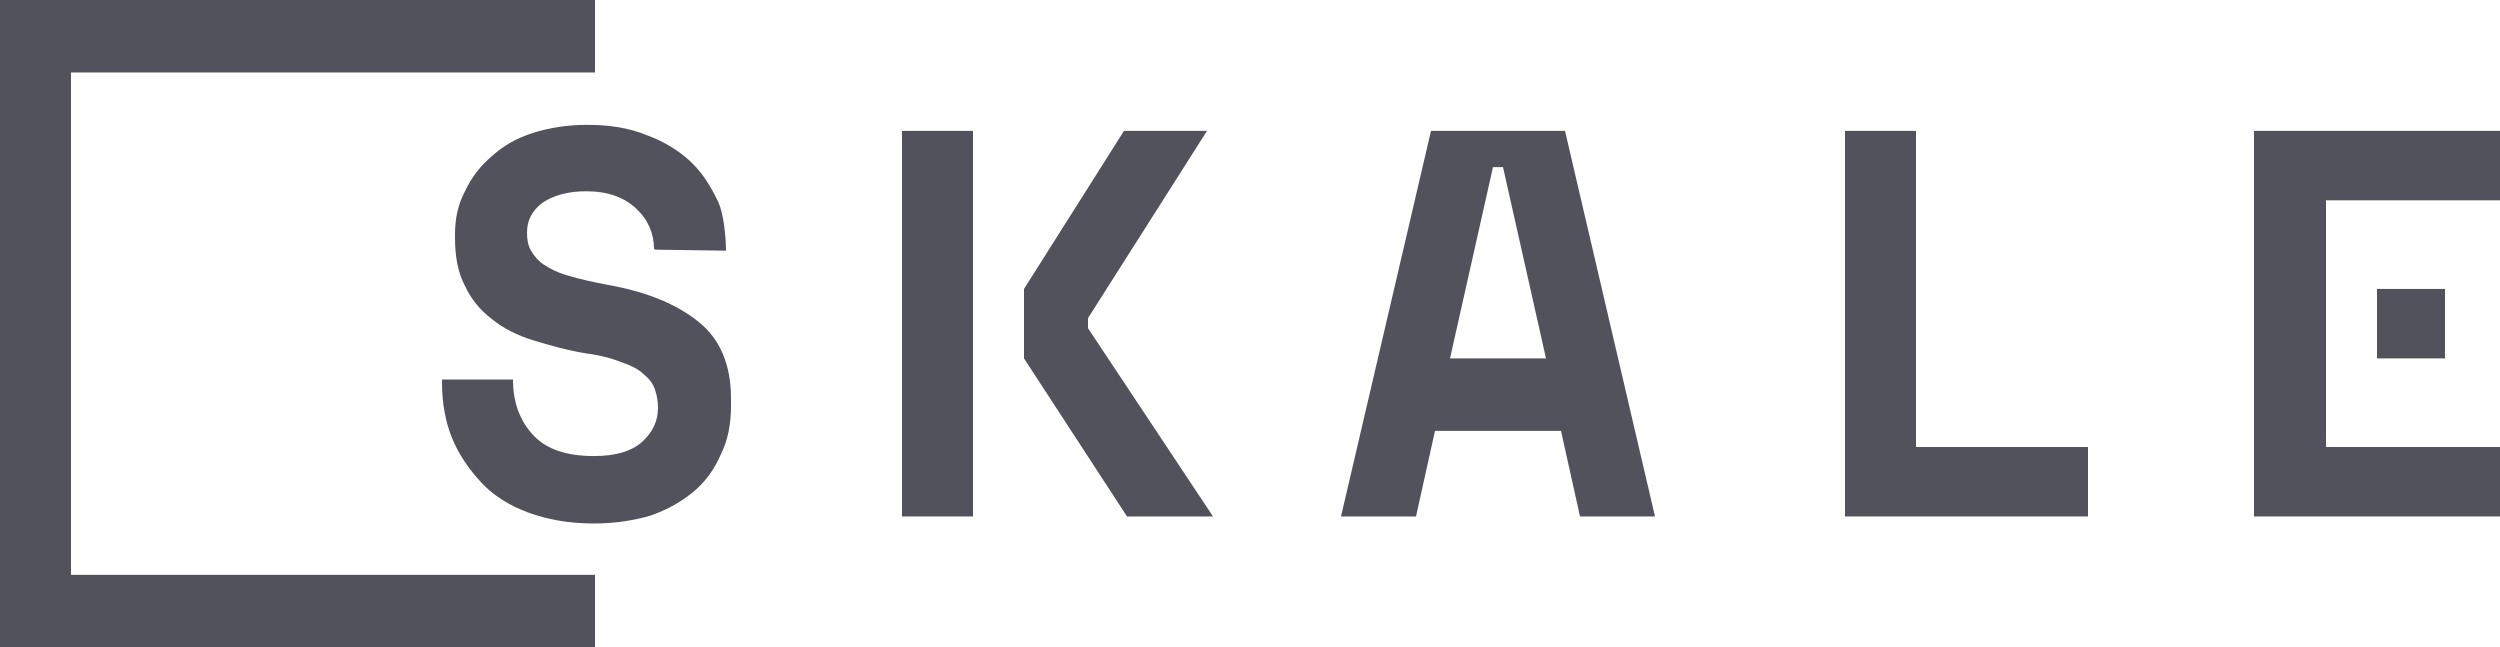 <svg width="112" height="29" viewBox="0 0 112 29" fill="none" xmlns="http://www.w3.org/2000/svg">
<g clip-path="url(#clip0_31_1075)">
<path d="M0 0V29H26.656V25.753H3.181V3.247H26.656V0H0Z" fill="#51525C"/>
<path d="M45.875 12.944L50.355 5.863H54.074L48.742 14.252V14.703L54.342 23.137H50.49L45.875 16.056V12.944Z" fill="#51525C"/>
<path d="M65.005 16.056H69.261L67.335 7.487H66.886L64.96 16.056H65.005ZM69.978 19.303H64.288L63.437 23.137H60.077L64.109 5.863H70.112L74.144 23.137H70.784L69.933 19.303H69.978Z" fill="#51525C"/>
<path d="M82.656 5.863H85.837V20.025H93.543V23.137H82.656V5.863Z" fill="#51525C"/>
<path d="M29.299 11.14C29.299 10.464 29.03 9.832 28.493 9.336C27.955 8.84 27.238 8.569 26.253 8.569C25.446 8.569 24.819 8.75 24.326 9.066C23.834 9.426 23.61 9.877 23.61 10.419C23.61 10.734 23.654 11.005 23.789 11.23C23.923 11.456 24.102 11.681 24.371 11.862C24.64 12.042 24.998 12.223 25.491 12.358C25.939 12.493 26.521 12.629 27.238 12.764C29.03 13.08 30.374 13.666 31.315 14.433C32.256 15.199 32.749 16.327 32.749 17.86V18.176C32.749 18.988 32.614 19.709 32.301 20.341C32.032 20.972 31.629 21.559 31.091 22.01C30.553 22.461 29.926 22.821 29.165 23.092C28.403 23.317 27.552 23.453 26.611 23.453C25.491 23.453 24.506 23.272 23.654 22.957C22.803 22.641 22.086 22.19 21.549 21.604C21.011 21.017 20.563 20.386 20.25 19.619C19.936 18.852 19.802 17.996 19.802 17.139V17.003H22.982C22.982 18.041 23.296 18.852 23.878 19.484C24.461 20.115 25.357 20.431 26.611 20.431C27.597 20.431 28.314 20.206 28.762 19.8C29.254 19.349 29.478 18.852 29.478 18.266C29.478 17.996 29.433 17.725 29.344 17.454C29.254 17.184 29.075 16.958 28.851 16.778C28.627 16.552 28.269 16.372 27.866 16.237C27.418 16.056 26.925 15.921 26.253 15.831C25.401 15.695 24.64 15.47 23.878 15.244C23.162 15.019 22.534 14.703 22.041 14.297C21.504 13.891 21.101 13.395 20.832 12.809C20.518 12.223 20.384 11.501 20.384 10.644V10.509C20.384 9.787 20.518 9.156 20.832 8.569C21.101 7.983 21.504 7.442 22.041 6.991C22.534 6.54 23.162 6.179 23.878 5.954C24.595 5.728 25.401 5.593 26.297 5.593C27.283 5.593 28.179 5.728 28.941 6.044C29.702 6.314 30.374 6.72 30.912 7.216C31.45 7.713 31.808 8.299 32.121 8.93C32.525 9.697 32.525 11.23 32.525 11.23L29.344 11.185L29.299 11.14Z" fill="#51525C"/>
<path d="M100.979 5.863V23.137H112V20.025H104.205V8.975H112V5.863H100.979Z" fill="#51525C"/>
<path d="M43.59 5.863H40.41V23.137H43.59V5.863Z" fill="#51525C"/>
<path d="M109.536 12.944H106.49V16.056H109.536V12.944Z" fill="#51525C"/>
</g>
<defs>
<clipPath id="clip0_31_1075">
<rect width="112" height="29" fill="white"/>
</clipPath>
</defs>
</svg>
